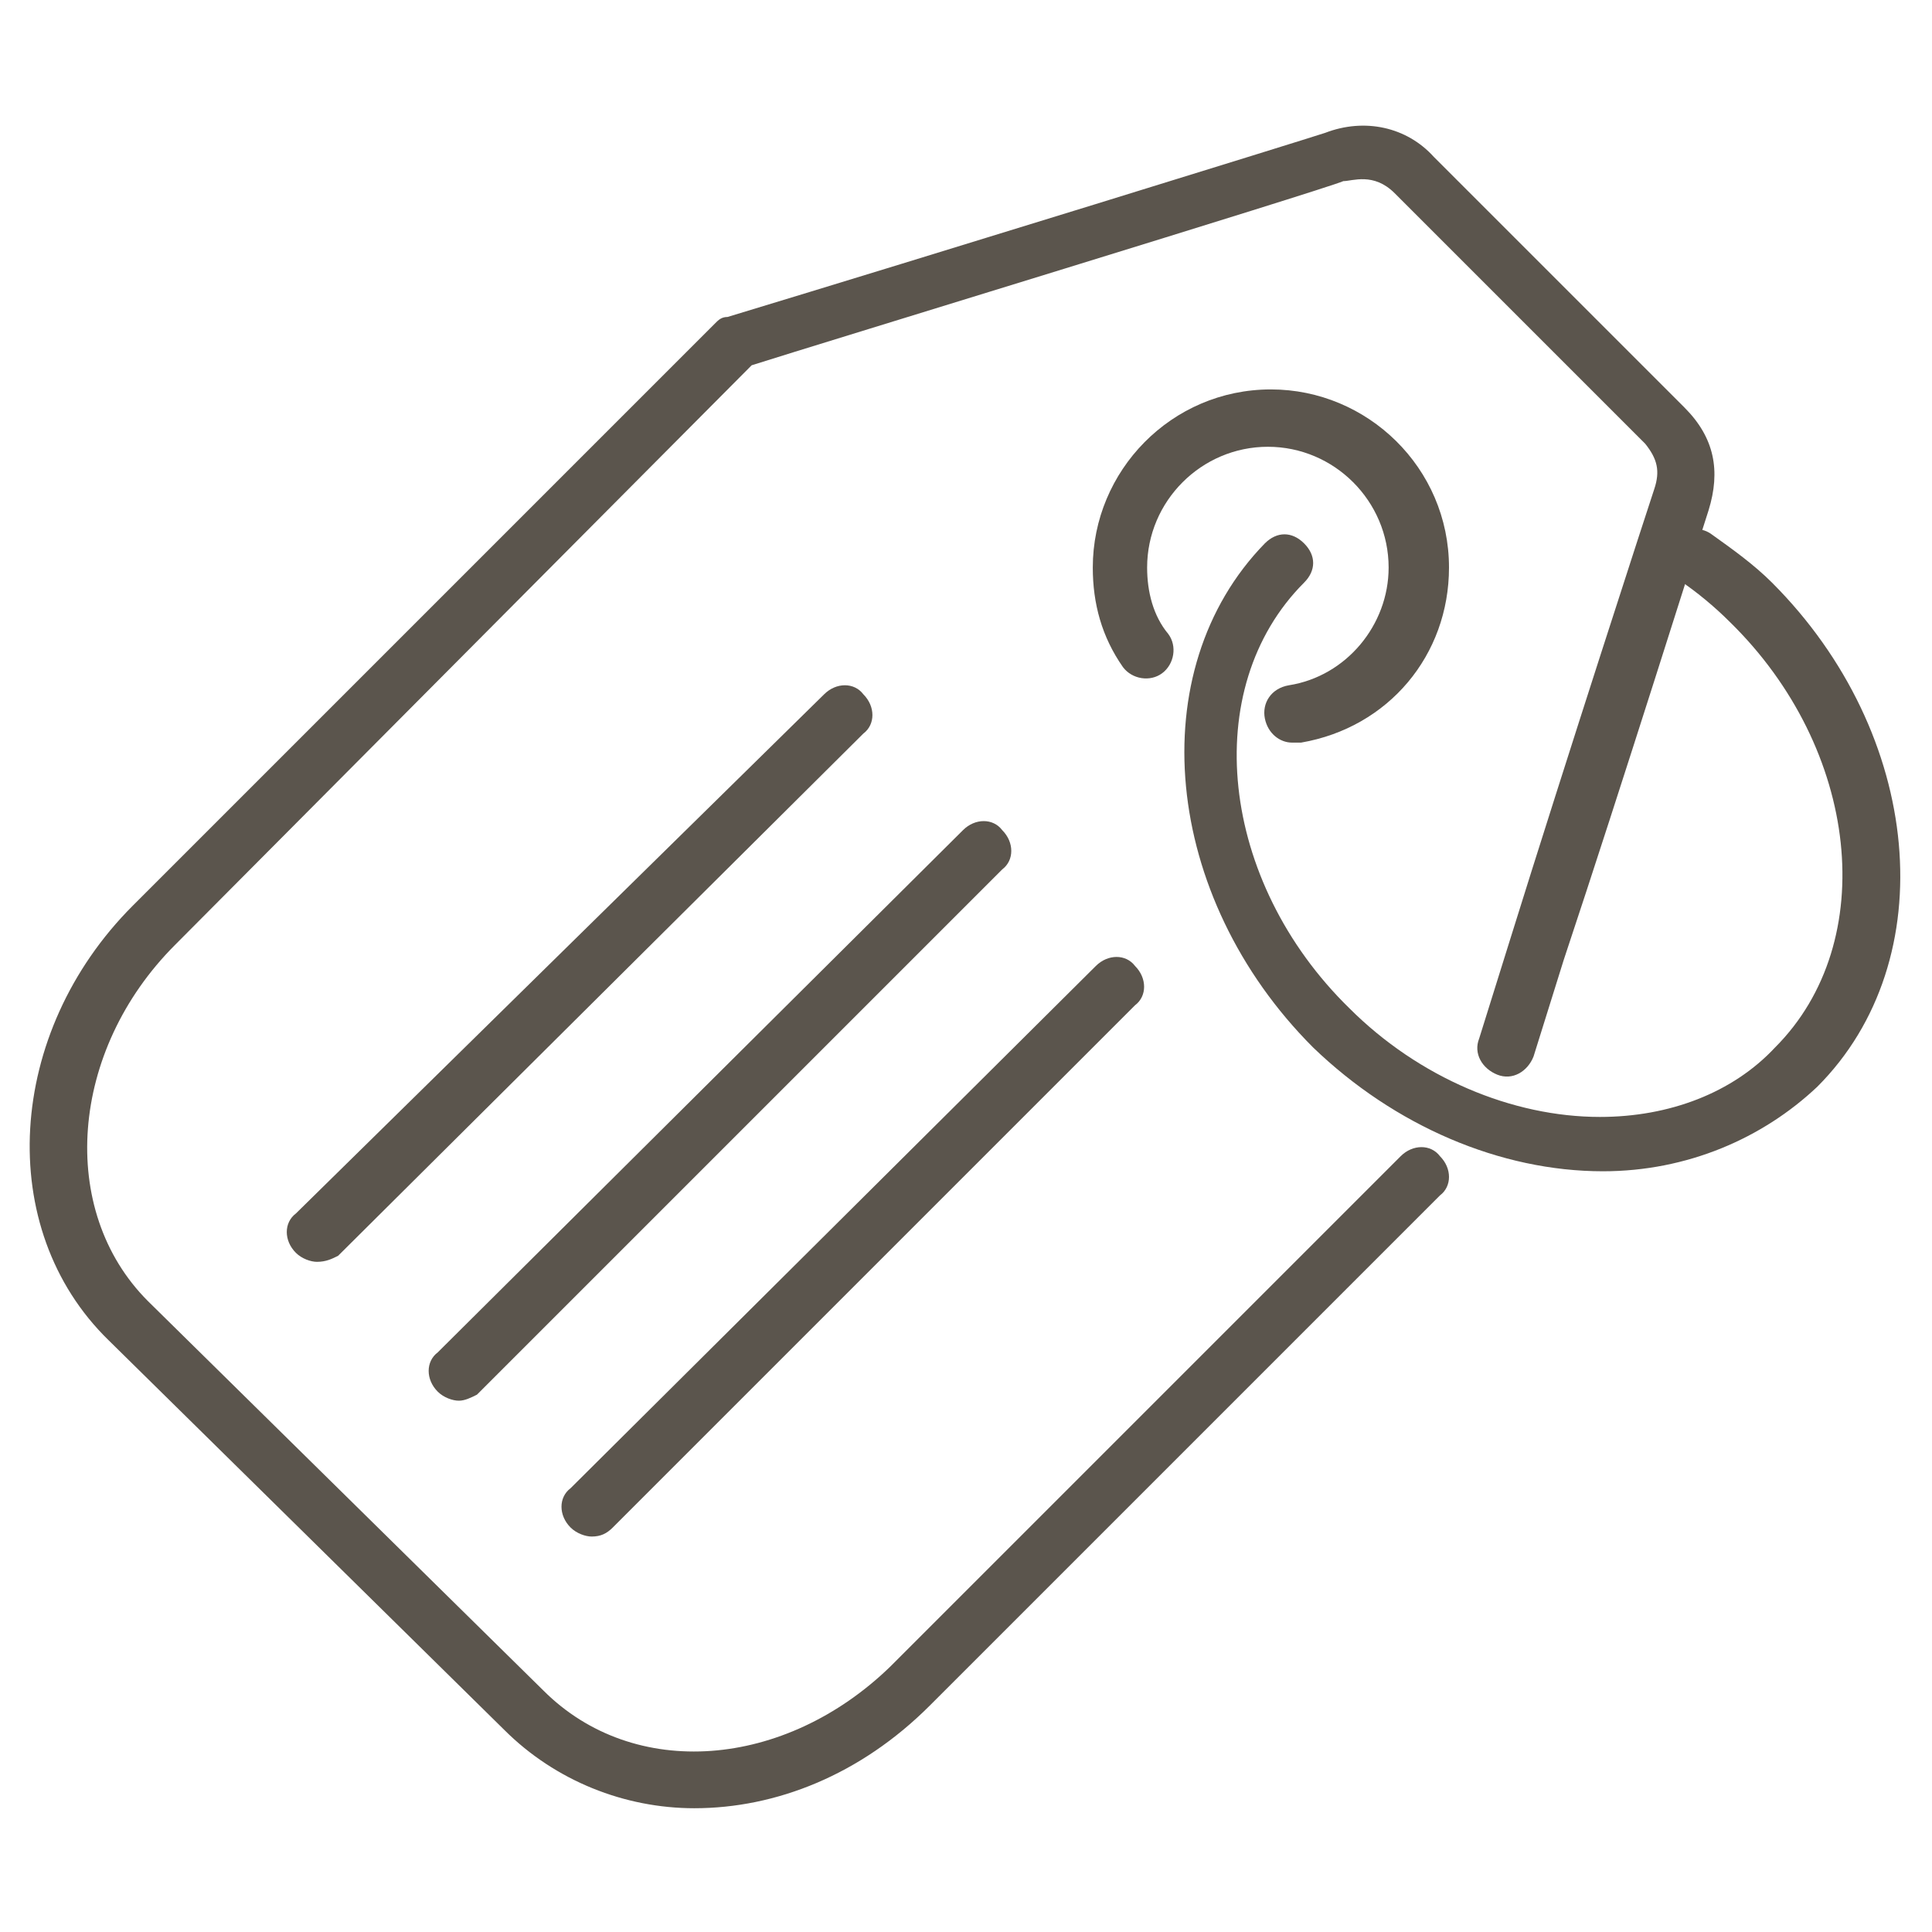 <?xml version="1.0" encoding="utf-8"?>
<!-- Generator: Adobe Illustrator 19.2.1, SVG Export Plug-In . SVG Version: 6.00 Build 0)  -->
<svg version="1.1" id="Layer_1" xmlns="http://www.w3.org/2000/svg" xmlns:xlink="http://www.w3.org/1999/xlink" x="0px" y="0px"
	 viewBox="0 0 64 64" style="enable-background:new 0 0 64 64;" xml:space="preserve">
<style type="text/css">
	.st0{fill:none;}
	.st1{fill:#5B554D;}
</style>
<rect class="st0" width="64" height="64"/>
<g>
	<g>
		<g>
			<path class="st1" d="M53.1,38.8c-3.4,0-6.9-1.5-9.6-4.1c-5-5-5.7-12.5-1.6-16.7c0.4-0.4,0.9-0.4,1.3,0c0.4,0.4,0.4,0.9,0,1.3
				c-3.5,3.5-2.8,9.9,1.5,14.1C47,35.7,50.1,37,53,37c2.3,0,4.4-0.8,5.8-2.3c3.5-3.5,2.8-9.9-1.5-14.1c-0.5-0.5-1.1-1-1.7-1.4
				c-0.4-0.3-0.5-0.9-0.2-1.3s0.9-0.5,1.3-0.2c0.7,0.5,1.4,1,2,1.6c5,5,5.7,12.5,1.5,16.7C58.4,37.7,55.9,38.8,53.1,38.8z"/>
		</g>
	</g>
	<g>
		<g>
			<path class="st1" d="M42.8,24.6c-0.4,0-0.8-0.3-0.9-0.8c-0.1-0.5,0.2-1,0.8-1.1c1.9-0.3,3.3-2,3.3-3.9c0-2.2-1.8-4-4-4
				s-4,1.8-4,4c0,0.8,0.2,1.6,0.7,2.2c0.3,0.4,0.2,1-0.2,1.3s-1,0.2-1.3-0.2c-0.7-1-1-2.1-1-3.3c0-3.2,2.6-5.9,5.9-5.9
				c3.2,0,5.9,2.6,5.9,5.9c0,2.9-2,5.3-4.9,5.8C42.9,24.6,42.8,24.6,42.8,24.6z"/>
		</g>
		<g>
			<path class="st1" d="M23,59.9c-2.3,0-4.6-0.9-6.3-2.6L3.6,44.4C-0.2,40.7,0.2,34.2,4.4,30l19.3-19.3c0.1-0.1,0.2-0.2,0.4-0.2
				c6.6-2,19.2-5.9,19.8-6.1c1.3-0.5,2.7-0.2,3.6,0.8c0.8,0.8,7.6,7.6,8.3,8.3c1,1,1.2,2.1,0.8,3.4c-0.2,0.6-2.9,9.2-4.8,14.9
				l-1,3.2c-0.2,0.5-0.7,0.8-1.2,0.6s-0.8-0.7-0.6-1.2l1-3.2c1.9-6.1,4.6-14.4,4.8-15s0.1-1-0.3-1.5C53.8,14,47,7.2,46.2,6.4
				C45.5,5.7,44.8,6,44.5,6c-0.7,0.3-17.4,5.4-19.6,6.1L5.8,31.3c-3.5,3.5-3.9,8.8-0.9,11.8L18,56c3,3,8,2.6,11.5-0.8l16.9-16.9
				c0.4-0.4,1-0.4,1.3,0c0.4,0.4,0.4,1,0,1.3L30.8,56.5C28.5,58.8,25.7,59.9,23,59.9z"/>
		</g>
	</g>
	<g>
		<path class="st1" d="M10.5,41.8c-0.2,0-0.5-0.1-0.7-0.3c-0.4-0.4-0.4-1,0-1.3L27.3,23c0.4-0.4,1-0.4,1.3,0c0.4,0.4,0.4,1,0,1.3
			L11.2,41.6C11,41.7,10.8,41.8,10.5,41.8z"/>
	</g>
	<g>
		<path class="st1" d="M15.2,46.4c-0.2,0-0.5-0.1-0.7-0.3c-0.4-0.4-0.4-1,0-1.3l17.4-17.3c0.4-0.4,1-0.4,1.3,0c0.4,0.4,0.4,1,0,1.3
			L15.8,46.2C15.6,46.3,15.4,46.4,15.2,46.4z"/>
	</g>
	<g>
		<path class="st1" d="M19.6,50.9c-0.2,0-0.5-0.1-0.7-0.3c-0.4-0.4-0.4-1,0-1.3L36.3,32c0.4-0.4,1-0.4,1.3,0c0.4,0.4,0.4,1,0,1.3
			L20.3,50.6C20.1,50.8,19.9,50.9,19.6,50.9z"/>
	</g>
</g>
</svg>
